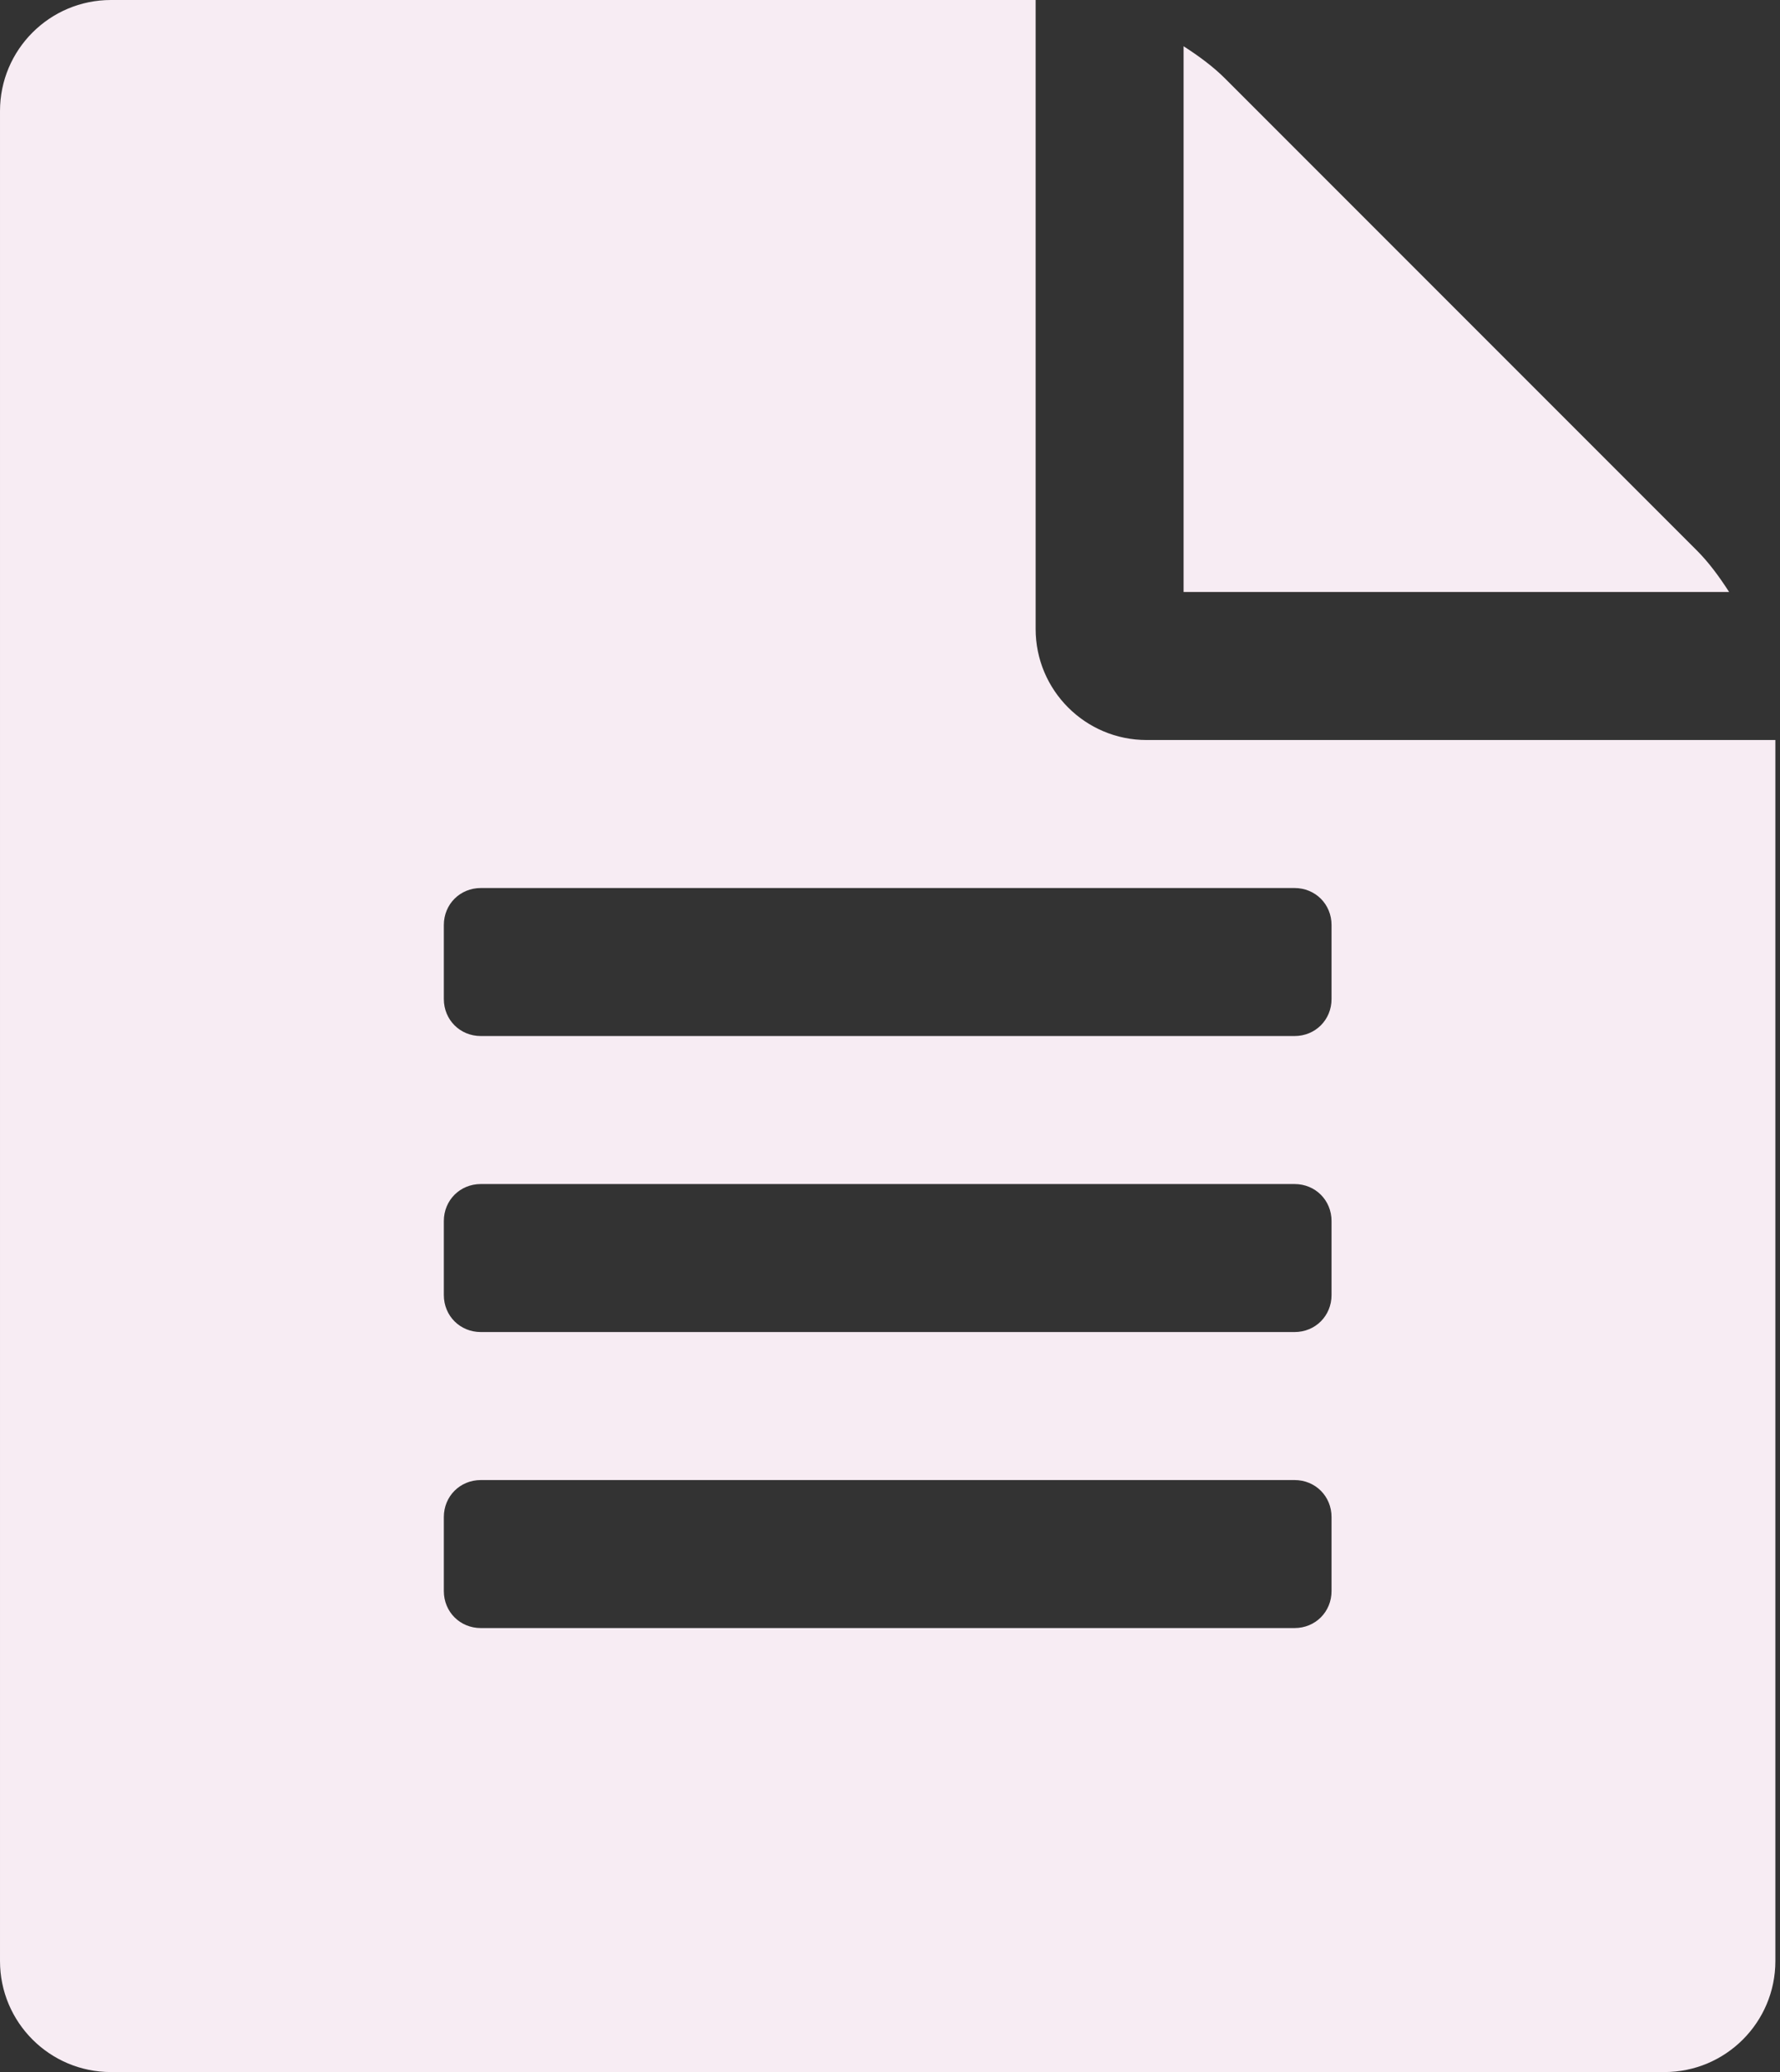 <?xml version="1.0" encoding="utf-8"?>
<!DOCTYPE svg PUBLIC "-//W3C//DTD SVG 1.1//EN" "http://www.w3.org/Graphics/SVG/1.1/DTD/svg11.dtd">
<svg version="1.1" xmlns="http://www.w3.org/2000/svg" xmlns:xlink="http://www.w3.org/1999/xlink" width="110" height="128" viewBox="0 0 110 128">
<rect x="0" y="0" width="110" height="128" fill="#333333" stroke="none"/>
<path fill="#f7ecf3" d="M104.857 34c0.714 0.714 1.357 1.571 2 2.571h-33.714v-33.714c1 0.643 1.857 1.286 2.571 2zM70.857 45.714h38.857v75.429c0 3.786-3.071 6.857-6.857 6.857h-96c-3.786 0-6.857-3.071-6.857-6.857v-114.286c0-3.786 3.071-6.857 6.857-6.857h57.143v38.857c0 3.786 3.071 6.857 6.857 6.857zM82.286 98.286v-4.571c0-1.286-1-2.286-2.286-2.286h-50.286c-1.286 0-2.286 1-2.286 2.286v4.571c0 1.286 1 2.286 2.286 2.286h50.286c1.286 0 2.286-1 2.286-2.286zM82.286 80v-4.571c0-1.286-1-2.286-2.286-2.286h-50.286c-1.286 0-2.286 1-2.286 2.286v4.571c0 1.286 1 2.286 2.286 2.286h50.286c1.286 0 2.286-1 2.286-2.286zM82.286 61.714v-4.571c0-1.286-1-2.286-2.286-2.286h-50.286c-1.286 0-2.286 1-2.286 2.286v4.571c0 1.286 1 2.286 2.286 2.286h50.286c1.286 0 2.286-1 2.286-2.286z"></path>
</svg>
